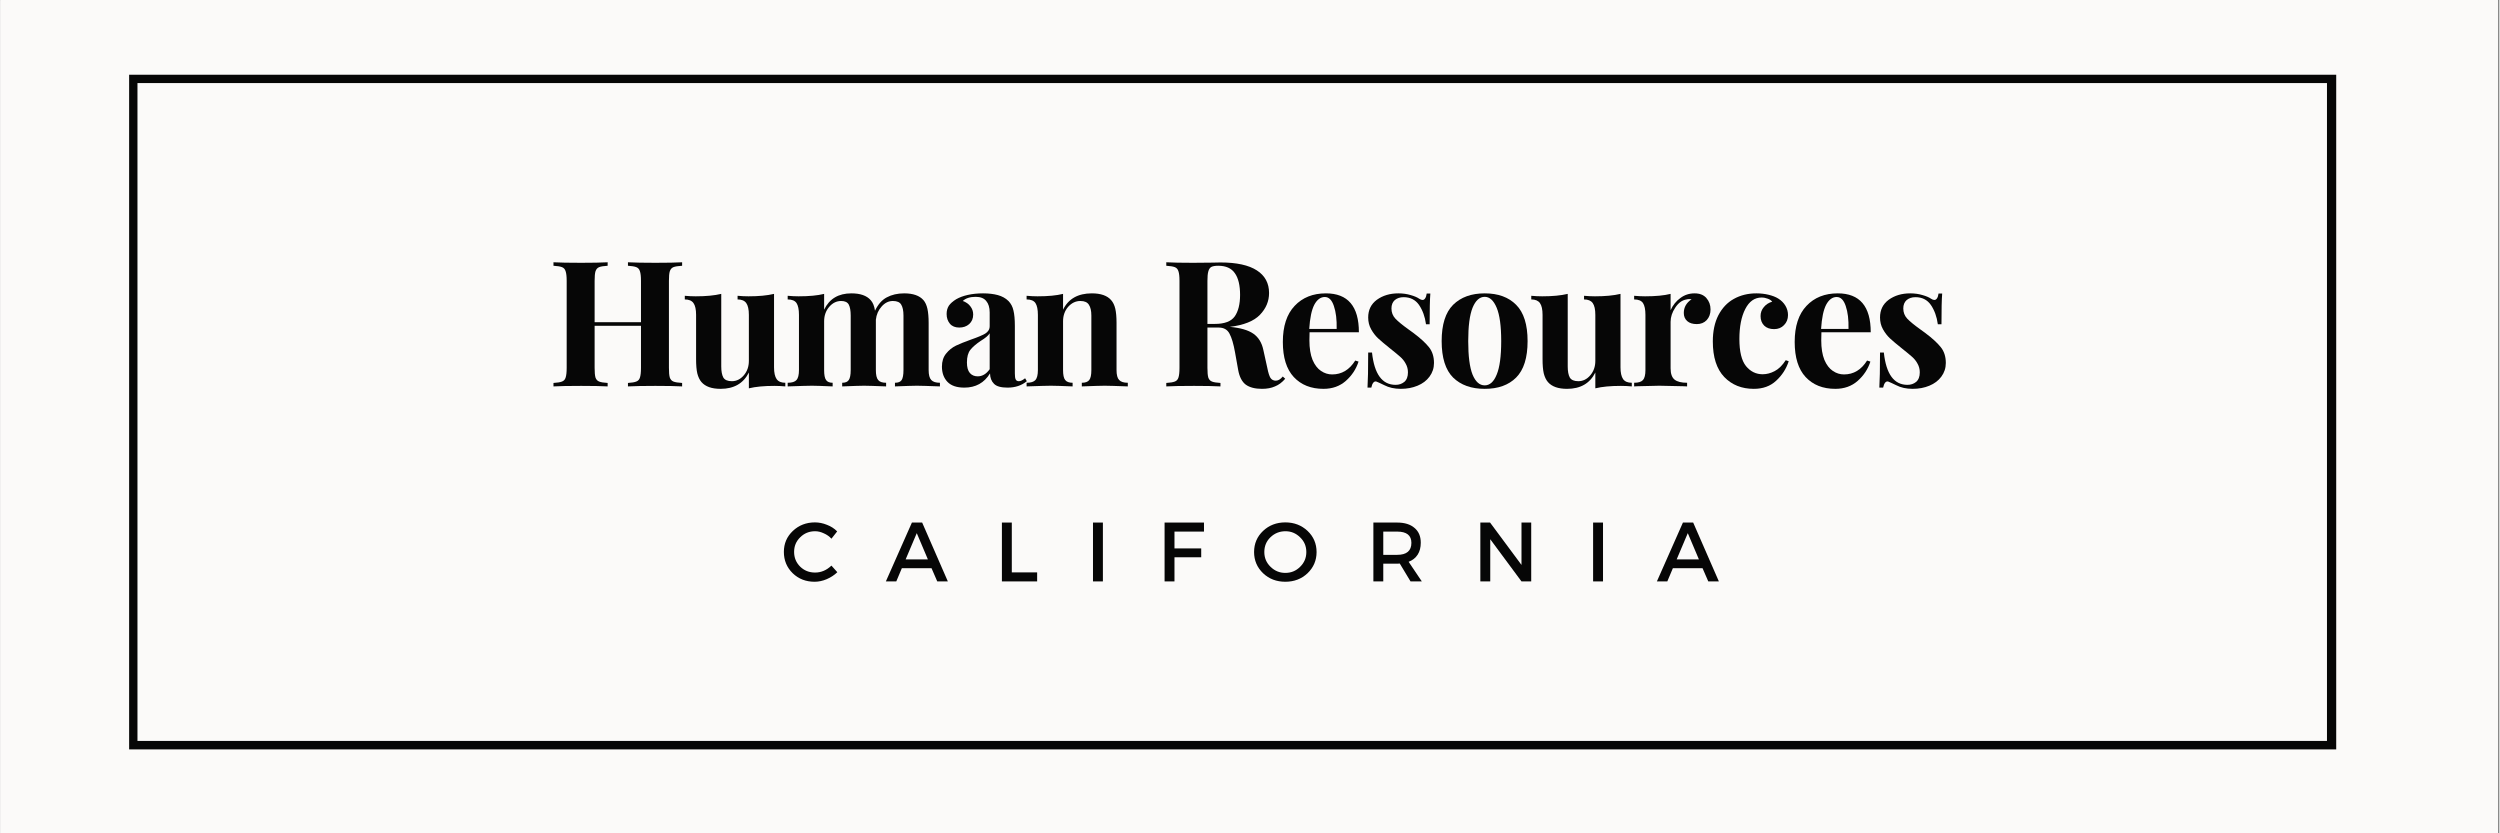 <svg xmlns="http://www.w3.org/2000/svg" xmlns:xlink="http://www.w3.org/1999/xlink" width="300" zoomAndPan="magnify" viewBox="0 0 224.88 75" height="100" preserveAspectRatio="xMidYMid meet" version="1.0"><rect x="0" y="0" width="224.88" height="75" fill="#808080" stroke="none"/><defs><g/><clipPath id="3818b9dd5f"><path d="M 0 0.02 L 224.762 0.02 L 224.762 74.98 L 0 74.98 Z M 0 0.02 " clip-rule="nonzero"/></clipPath><clipPath id="681393b9d3"><path d="M 11.562 6.727 L 210.199 6.727 L 210.199 67.445 L 11.562 67.445 Z M 11.562 6.727 " clip-rule="nonzero"/></clipPath><clipPath id="07cc8f6c72"><path d="M 86.363 44.215 L 138.836 44.215 L 138.836 49.461 L 86.363 49.461 Z M 86.363 44.215 " clip-rule="nonzero"/></clipPath></defs><g clip-path="url(#3818b9dd5f)"><path fill="#ffffff" d="M 0 0.02 L 224.879 0.02 L 224.879 82.477 L 0 82.477 Z M 0 0.02 " fill-opacity="1" fill-rule="nonzero"/><path fill="#ffffff" d="M 0 0.02 L 224.879 0.02 L 224.879 74.98 L 0 74.98 Z M 0 0.02 " fill-opacity="1" fill-rule="nonzero"/><path fill="#fbfaf9" d="M 0 0.02 L 224.879 0.02 L 224.879 74.98 L 0 74.98 Z M 0 0.02 " fill-opacity="1" fill-rule="nonzero"/></g><g clip-path="url(#681393b9d3)"><path stroke-linecap="butt" transform="matrix(0.75, 0, 0, 0.749, 11.563, 6.728)" fill="none" stroke-linejoin="miter" d="M -0.001 -0.002 L 264.739 -0.002 L 264.739 81.046 L -0.001 81.046 L -0.001 -0.002 " stroke="#060606" stroke-width="2" stroke-opacity="1" stroke-miterlimit="4"/></g><g fill="#060606" fill-opacity="1"><g transform="translate(49.222, 34.777)"><g><path d="M 12.109 -10.859 C 11.742 -10.836 11.484 -10.797 11.328 -10.734 C 11.172 -10.672 11.062 -10.547 11 -10.359 C 10.945 -10.18 10.922 -9.895 10.922 -9.5 L 10.922 -1.672 C 10.922 -1.273 10.945 -0.984 11 -0.797 C 11.062 -0.617 11.172 -0.5 11.328 -0.438 C 11.484 -0.375 11.742 -0.332 12.109 -0.312 L 12.109 0 C 11.586 -0.031 10.785 -0.047 9.703 -0.047 C 8.641 -0.047 7.816 -0.031 7.234 0 L 7.234 -0.312 C 7.578 -0.332 7.828 -0.375 7.984 -0.438 C 8.148 -0.5 8.258 -0.617 8.312 -0.797 C 8.375 -0.984 8.406 -1.273 8.406 -1.672 L 8.406 -5.453 L 4.234 -5.453 L 4.234 -1.672 C 4.234 -1.273 4.258 -0.984 4.312 -0.797 C 4.375 -0.617 4.484 -0.5 4.641 -0.438 C 4.797 -0.375 5.051 -0.332 5.406 -0.312 L 5.406 0 C 4.844 -0.031 4.051 -0.047 3.031 -0.047 C 1.906 -0.047 1.07 -0.031 0.531 0 L 0.531 -0.312 C 0.883 -0.332 1.141 -0.375 1.297 -0.438 C 1.461 -0.5 1.57 -0.617 1.625 -0.797 C 1.688 -0.984 1.719 -1.273 1.719 -1.672 L 1.719 -9.5 C 1.719 -9.895 1.688 -10.18 1.625 -10.359 C 1.57 -10.547 1.461 -10.672 1.297 -10.734 C 1.141 -10.797 0.883 -10.836 0.531 -10.859 L 0.531 -11.172 C 1.07 -11.141 1.906 -11.125 3.031 -11.125 C 4.051 -11.125 4.844 -11.141 5.406 -11.172 L 5.406 -10.859 C 5.051 -10.836 4.797 -10.797 4.641 -10.734 C 4.484 -10.672 4.375 -10.547 4.312 -10.359 C 4.258 -10.18 4.234 -9.895 4.234 -9.5 L 4.234 -5.781 L 8.406 -5.781 L 8.406 -9.5 C 8.406 -9.895 8.375 -10.18 8.312 -10.359 C 8.258 -10.547 8.148 -10.672 7.984 -10.734 C 7.828 -10.797 7.578 -10.836 7.234 -10.859 L 7.234 -11.172 C 7.816 -11.141 8.641 -11.125 9.703 -11.125 C 10.785 -11.125 11.586 -11.141 12.109 -11.172 Z M 12.109 -10.859 "/></g></g></g><g fill="#060606" fill-opacity="1"><g transform="translate(61.369, 34.777)"><g><path d="M 8.234 -1.719 C 8.234 -1.238 8.312 -0.883 8.469 -0.656 C 8.625 -0.438 8.883 -0.328 9.25 -0.328 L 9.25 0 C 8.926 -0.031 8.598 -0.047 8.266 -0.047 C 7.348 -0.047 6.582 0.023 5.969 0.172 L 5.969 -1.25 C 5.477 -0.27 4.629 0.219 3.422 0.219 C 2.629 0.219 2.055 0.016 1.703 -0.391 C 1.535 -0.586 1.41 -0.848 1.328 -1.172 C 1.254 -1.492 1.219 -1.922 1.219 -2.453 L 1.219 -6.438 C 1.219 -6.926 1.141 -7.281 0.984 -7.5 C 0.828 -7.719 0.566 -7.828 0.203 -7.828 L 0.203 -8.156 C 0.523 -8.125 0.852 -8.109 1.188 -8.109 C 2.102 -8.109 2.867 -8.18 3.484 -8.328 L 3.484 -1.797 C 3.484 -1.359 3.547 -1.023 3.672 -0.797 C 3.805 -0.578 4.062 -0.469 4.438 -0.469 C 4.852 -0.469 5.211 -0.645 5.516 -1 C 5.816 -1.352 5.969 -1.785 5.969 -2.297 L 5.969 -6.438 C 5.969 -6.926 5.891 -7.281 5.734 -7.5 C 5.578 -7.719 5.316 -7.828 4.953 -7.828 L 4.953 -8.156 C 5.285 -8.125 5.613 -8.109 5.938 -8.109 C 6.852 -8.109 7.617 -8.18 8.234 -8.328 Z M 8.234 -1.719 "/></g></g></g><g fill="#060606" fill-opacity="1"><g transform="translate(70.456, 34.777)"><g><path d="M 13.062 -1.469 C 13.062 -1.039 13.141 -0.742 13.297 -0.578 C 13.453 -0.41 13.711 -0.328 14.078 -0.328 L 14.078 0 C 13.023 -0.039 12.332 -0.062 12 -0.062 C 11.695 -0.062 11.039 -0.039 10.031 0 L 10.031 -0.328 C 10.32 -0.328 10.52 -0.406 10.625 -0.562 C 10.738 -0.727 10.797 -1.031 10.797 -1.469 L 10.797 -6.375 C 10.797 -6.812 10.727 -7.141 10.594 -7.359 C 10.469 -7.578 10.219 -7.688 9.844 -7.688 C 9.457 -7.688 9.117 -7.52 8.828 -7.188 C 8.535 -6.863 8.363 -6.469 8.312 -6 L 8.312 -1.469 C 8.312 -1.039 8.379 -0.742 8.516 -0.578 C 8.648 -0.41 8.891 -0.328 9.234 -0.328 L 9.234 0 C 8.223 -0.039 7.562 -0.062 7.25 -0.062 C 6.945 -0.062 6.289 -0.039 5.281 0 L 5.281 -0.328 C 5.57 -0.328 5.77 -0.41 5.875 -0.578 C 5.988 -0.742 6.047 -1.039 6.047 -1.469 L 6.047 -6.375 C 6.047 -6.812 5.988 -7.141 5.875 -7.359 C 5.758 -7.578 5.531 -7.688 5.188 -7.688 C 4.77 -7.688 4.41 -7.508 4.109 -7.156 C 3.805 -6.801 3.656 -6.367 3.656 -5.859 L 3.656 -1.469 C 3.656 -1.039 3.711 -0.742 3.828 -0.578 C 3.941 -0.41 4.141 -0.328 4.422 -0.328 L 4.422 0 C 3.492 -0.039 2.875 -0.062 2.562 -0.062 C 2.238 -0.062 1.508 -0.039 0.375 0 L 0.375 -0.328 C 0.758 -0.328 1.023 -0.41 1.172 -0.578 C 1.316 -0.742 1.391 -1.039 1.391 -1.469 L 1.391 -6.438 C 1.391 -6.926 1.316 -7.281 1.172 -7.5 C 1.023 -7.719 0.758 -7.828 0.375 -7.828 L 0.375 -8.156 C 0.719 -8.125 1.047 -8.109 1.359 -8.109 C 2.297 -8.109 3.062 -8.18 3.656 -8.328 L 3.656 -6.906 C 4.125 -7.883 4.941 -8.375 6.109 -8.375 C 6.91 -8.375 7.488 -8.172 7.844 -7.766 C 8.039 -7.555 8.172 -7.238 8.234 -6.812 C 8.504 -7.383 8.859 -7.785 9.297 -8.016 C 9.742 -8.254 10.266 -8.375 10.859 -8.375 C 11.66 -8.375 12.238 -8.172 12.594 -7.766 C 12.758 -7.578 12.879 -7.316 12.953 -6.984 C 13.023 -6.66 13.062 -6.238 13.062 -5.719 Z M 13.062 -1.469 "/></g></g></g><g fill="#060606" fill-opacity="1"><g transform="translate(84.261, 34.777)"><g><path d="M 2.469 0.109 C 1.789 0.109 1.285 -0.062 0.953 -0.406 C 0.617 -0.758 0.453 -1.219 0.453 -1.781 C 0.453 -2.258 0.578 -2.648 0.828 -2.953 C 1.078 -3.266 1.375 -3.504 1.719 -3.672 C 2.07 -3.836 2.523 -4.02 3.078 -4.219 C 3.648 -4.414 4.07 -4.594 4.344 -4.75 C 4.613 -4.914 4.75 -5.141 4.75 -5.422 L 4.75 -6.656 C 4.75 -7.102 4.645 -7.445 4.438 -7.688 C 4.238 -7.938 3.922 -8.062 3.484 -8.062 C 2.984 -8.062 2.598 -7.938 2.328 -7.688 C 2.629 -7.582 2.859 -7.422 3.016 -7.203 C 3.18 -6.992 3.266 -6.75 3.266 -6.469 C 3.266 -6.113 3.145 -5.828 2.906 -5.609 C 2.664 -5.398 2.367 -5.297 2.016 -5.297 C 1.648 -5.297 1.367 -5.41 1.172 -5.641 C 0.973 -5.879 0.875 -6.172 0.875 -6.516 C 0.875 -6.805 0.941 -7.055 1.078 -7.266 C 1.223 -7.473 1.441 -7.664 1.734 -7.844 C 2.016 -8.008 2.363 -8.141 2.781 -8.234 C 3.195 -8.328 3.656 -8.375 4.156 -8.375 C 4.664 -8.375 5.109 -8.32 5.484 -8.219 C 5.867 -8.113 6.188 -7.938 6.438 -7.688 C 6.664 -7.457 6.816 -7.172 6.891 -6.828 C 6.973 -6.492 7.016 -6.035 7.016 -5.453 L 7.016 -1.172 C 7.016 -0.91 7.039 -0.727 7.094 -0.625 C 7.145 -0.52 7.238 -0.469 7.375 -0.469 C 7.531 -0.469 7.719 -0.555 7.938 -0.734 L 8.094 -0.469 C 7.625 -0.082 7.047 0.109 6.359 0.109 C 5.773 0.109 5.367 -0.004 5.141 -0.234 C 4.91 -0.461 4.789 -0.773 4.781 -1.172 C 4.258 -0.316 3.488 0.109 2.469 0.109 Z M 3.672 -0.906 C 4.086 -0.906 4.445 -1.117 4.75 -1.547 L 4.75 -4.781 C 4.625 -4.57 4.352 -4.344 3.938 -4.094 C 3.531 -3.82 3.223 -3.555 3.016 -3.297 C 2.805 -3.035 2.703 -2.656 2.703 -2.156 C 2.703 -1.727 2.789 -1.41 2.969 -1.203 C 3.145 -1.004 3.379 -0.906 3.672 -0.906 Z M 3.672 -0.906 "/></g></g></g><g fill="#060606" fill-opacity="1"><g transform="translate(91.959, 34.777)"><g><path d="M 6.25 -8.375 C 7.051 -8.375 7.629 -8.172 7.984 -7.766 C 8.16 -7.566 8.285 -7.305 8.359 -6.984 C 8.43 -6.672 8.469 -6.25 8.469 -5.719 L 8.469 -1.469 C 8.469 -1.039 8.547 -0.742 8.703 -0.578 C 8.859 -0.41 9.117 -0.328 9.484 -0.328 L 9.484 0 C 8.43 -0.039 7.738 -0.062 7.406 -0.062 C 7.082 -0.062 6.395 -0.039 5.344 0 L 5.344 -0.328 C 5.664 -0.328 5.891 -0.41 6.016 -0.578 C 6.141 -0.742 6.203 -1.039 6.203 -1.469 L 6.203 -6.375 C 6.203 -6.801 6.129 -7.125 5.984 -7.344 C 5.848 -7.57 5.594 -7.688 5.219 -7.688 C 4.789 -7.688 4.422 -7.508 4.109 -7.156 C 3.805 -6.801 3.656 -6.367 3.656 -5.859 L 3.656 -1.469 C 3.656 -1.039 3.719 -0.742 3.844 -0.578 C 3.977 -0.41 4.203 -0.328 4.516 -0.328 L 4.516 0 C 3.547 -0.039 2.895 -0.062 2.562 -0.062 C 2.238 -0.062 1.508 -0.039 0.375 0 L 0.375 -0.328 C 0.758 -0.328 1.023 -0.41 1.172 -0.578 C 1.316 -0.742 1.391 -1.039 1.391 -1.469 L 1.391 -6.438 C 1.391 -6.926 1.316 -7.281 1.172 -7.5 C 1.023 -7.719 0.758 -7.828 0.375 -7.828 L 0.375 -8.156 C 0.719 -8.125 1.047 -8.109 1.359 -8.109 C 2.297 -8.109 3.062 -8.18 3.656 -8.328 L 3.656 -6.906 C 4.133 -7.883 5 -8.375 6.25 -8.375 Z M 6.25 -8.375 "/></g></g></g><g fill="#060606" fill-opacity="1"><g transform="translate(101.172, 34.777)"><g/></g></g><g fill="#060606" fill-opacity="1"><g transform="translate(104.375, 34.777)"><g><path d="M 11.234 -0.688 C 10.953 -0.363 10.645 -0.133 10.312 0 C 9.988 0.145 9.598 0.219 9.141 0.219 C 8.523 0.219 8.039 0.094 7.688 -0.156 C 7.344 -0.414 7.113 -0.859 7 -1.484 L 6.719 -3.062 C 6.582 -3.832 6.414 -4.395 6.219 -4.75 C 6.031 -5.113 5.707 -5.297 5.25 -5.297 L 4.234 -5.297 L 4.234 -1.672 C 4.234 -1.273 4.258 -0.984 4.312 -0.797 C 4.375 -0.617 4.484 -0.5 4.641 -0.438 C 4.797 -0.375 5.051 -0.332 5.406 -0.312 L 5.406 0 C 4.844 -0.031 4.051 -0.047 3.031 -0.047 C 1.906 -0.047 1.07 -0.031 0.531 0 L 0.531 -0.312 C 0.883 -0.332 1.141 -0.375 1.297 -0.438 C 1.461 -0.5 1.57 -0.617 1.625 -0.797 C 1.688 -0.984 1.719 -1.273 1.719 -1.672 L 1.719 -9.5 C 1.719 -9.895 1.688 -10.18 1.625 -10.359 C 1.57 -10.547 1.461 -10.672 1.297 -10.734 C 1.141 -10.797 0.883 -10.836 0.531 -10.859 L 0.531 -11.172 C 1.07 -11.141 1.875 -11.125 2.938 -11.125 L 4.688 -11.141 C 4.895 -11.148 5.133 -11.156 5.406 -11.156 C 6.863 -11.156 7.957 -10.914 8.688 -10.438 C 9.414 -9.969 9.781 -9.289 9.781 -8.406 C 9.781 -7.664 9.504 -7.008 8.953 -6.438 C 8.41 -5.875 7.508 -5.516 6.25 -5.359 C 7.195 -5.273 7.898 -5.07 8.359 -4.75 C 8.828 -4.426 9.129 -3.938 9.266 -3.281 L 9.625 -1.656 C 9.707 -1.238 9.801 -0.941 9.906 -0.766 C 10.02 -0.598 10.18 -0.516 10.391 -0.516 C 10.516 -0.523 10.617 -0.555 10.703 -0.609 C 10.797 -0.66 10.898 -0.754 11.016 -0.891 Z M 5.203 -10.859 C 4.922 -10.859 4.711 -10.82 4.578 -10.75 C 4.453 -10.676 4.363 -10.539 4.312 -10.344 C 4.258 -10.156 4.234 -9.875 4.234 -9.5 L 4.234 -5.625 L 4.906 -5.625 C 5.77 -5.625 6.363 -5.848 6.688 -6.297 C 7.008 -6.754 7.172 -7.398 7.172 -8.234 C 7.172 -9.098 7.016 -9.75 6.703 -10.188 C 6.398 -10.633 5.898 -10.859 5.203 -10.859 Z M 5.203 -10.859 "/></g></g></g><g fill="#060606" fill-opacity="1"><g transform="translate(114.818, 34.777)"><g><path d="M 5.016 -1.078 C 5.879 -1.078 6.57 -1.492 7.094 -2.328 L 7.391 -2.234 C 7.172 -1.555 6.789 -0.977 6.25 -0.5 C 5.707 -0.02 5.035 0.219 4.234 0.219 C 3.117 0.219 2.227 -0.133 1.562 -0.844 C 0.906 -1.551 0.578 -2.602 0.578 -4 C 0.578 -5.414 0.93 -6.5 1.641 -7.25 C 2.348 -8 3.285 -8.375 4.453 -8.375 C 6.43 -8.375 7.422 -7.207 7.422 -4.875 L 2.984 -4.875 C 2.973 -4.719 2.969 -4.473 2.969 -4.141 C 2.969 -3.441 3.062 -2.859 3.25 -2.391 C 3.445 -1.93 3.703 -1.598 4.016 -1.391 C 4.328 -1.18 4.66 -1.078 5.016 -1.078 Z M 4.359 -8.047 C 3.973 -8.047 3.656 -7.812 3.406 -7.344 C 3.164 -6.875 3.016 -6.148 2.953 -5.172 L 5.422 -5.172 C 5.441 -6.004 5.359 -6.691 5.172 -7.234 C 4.992 -7.773 4.723 -8.047 4.359 -8.047 Z M 4.359 -8.047 "/></g></g></g><g fill="#060606" fill-opacity="1"><g transform="translate(122.296, 34.777)"><g><path d="M 3.5 -8.375 C 3.906 -8.375 4.273 -8.32 4.609 -8.219 C 4.941 -8.125 5.195 -8.016 5.375 -7.891 C 5.488 -7.816 5.586 -7.781 5.672 -7.781 C 5.766 -7.781 5.844 -7.828 5.906 -7.922 C 5.977 -8.023 6.023 -8.172 6.047 -8.359 L 6.375 -8.359 C 6.332 -7.828 6.312 -6.906 6.312 -5.594 L 5.984 -5.594 C 5.891 -6.281 5.68 -6.859 5.359 -7.328 C 5.035 -7.797 4.57 -8.031 3.969 -8.031 C 3.645 -8.031 3.379 -7.941 3.172 -7.766 C 2.973 -7.586 2.875 -7.336 2.875 -7.016 C 2.875 -6.66 2.992 -6.352 3.234 -6.094 C 3.473 -5.844 3.852 -5.531 4.375 -5.156 L 4.828 -4.828 C 5.473 -4.348 5.945 -3.914 6.25 -3.531 C 6.551 -3.156 6.703 -2.68 6.703 -2.109 C 6.703 -1.648 6.566 -1.238 6.297 -0.875 C 6.035 -0.52 5.676 -0.25 5.219 -0.062 C 4.77 0.125 4.27 0.219 3.719 0.219 C 3.145 0.219 2.648 0.109 2.234 -0.109 C 1.898 -0.273 1.66 -0.383 1.516 -0.438 C 1.41 -0.469 1.316 -0.43 1.234 -0.328 C 1.16 -0.234 1.102 -0.086 1.062 0.109 L 0.719 0.109 C 0.758 -0.484 0.781 -1.535 0.781 -3.047 L 1.125 -3.047 C 1.332 -1.109 2.039 -0.141 3.25 -0.141 C 3.551 -0.141 3.812 -0.227 4.031 -0.406 C 4.25 -0.594 4.359 -0.879 4.359 -1.266 C 4.359 -1.555 4.289 -1.816 4.156 -2.047 C 4.031 -2.285 3.863 -2.492 3.656 -2.672 C 3.457 -2.848 3.16 -3.094 2.766 -3.406 C 2.285 -3.789 1.922 -4.098 1.672 -4.328 C 1.43 -4.555 1.223 -4.828 1.047 -5.141 C 0.867 -5.461 0.781 -5.816 0.781 -6.203 C 0.781 -6.879 1.039 -7.41 1.562 -7.797 C 2.094 -8.18 2.738 -8.375 3.5 -8.375 Z M 3.5 -8.375 "/></g></g></g><g fill="#060606" fill-opacity="1"><g transform="translate(129.111, 34.777)"><g><path d="M 4.453 -8.375 C 5.66 -8.375 6.602 -8.031 7.281 -7.344 C 7.969 -6.656 8.312 -5.566 8.312 -4.078 C 8.312 -2.578 7.969 -1.484 7.281 -0.797 C 6.602 -0.117 5.66 0.219 4.453 0.219 C 3.254 0.219 2.305 -0.117 1.609 -0.797 C 0.922 -1.484 0.578 -2.578 0.578 -4.078 C 0.578 -5.566 0.922 -6.656 1.609 -7.344 C 2.305 -8.031 3.254 -8.375 4.453 -8.375 Z M 4.453 -8.062 C 3.992 -8.062 3.629 -7.734 3.359 -7.078 C 3.098 -6.422 2.969 -5.422 2.969 -4.078 C 2.969 -2.723 3.098 -1.719 3.359 -1.062 C 3.629 -0.414 3.992 -0.094 4.453 -0.094 C 4.91 -0.094 5.27 -0.414 5.531 -1.062 C 5.801 -1.707 5.938 -2.711 5.938 -4.078 C 5.938 -5.43 5.801 -6.43 5.531 -7.078 C 5.258 -7.734 4.898 -8.062 4.453 -8.062 Z M 4.453 -8.062 "/></g></g></g><g fill="#060606" fill-opacity="1"><g transform="translate(137.551, 34.777)"><g><path d="M 8.234 -1.719 C 8.234 -1.238 8.312 -0.883 8.469 -0.656 C 8.625 -0.438 8.883 -0.328 9.25 -0.328 L 9.25 0 C 8.926 -0.031 8.598 -0.047 8.266 -0.047 C 7.348 -0.047 6.582 0.023 5.969 0.172 L 5.969 -1.25 C 5.477 -0.27 4.629 0.219 3.422 0.219 C 2.629 0.219 2.055 0.016 1.703 -0.391 C 1.535 -0.586 1.41 -0.848 1.328 -1.172 C 1.254 -1.492 1.219 -1.922 1.219 -2.453 L 1.219 -6.438 C 1.219 -6.926 1.141 -7.281 0.984 -7.5 C 0.828 -7.719 0.566 -7.828 0.203 -7.828 L 0.203 -8.156 C 0.523 -8.125 0.852 -8.109 1.188 -8.109 C 2.102 -8.109 2.867 -8.18 3.484 -8.328 L 3.484 -1.797 C 3.484 -1.359 3.547 -1.023 3.672 -0.797 C 3.805 -0.578 4.062 -0.469 4.438 -0.469 C 4.852 -0.469 5.211 -0.645 5.516 -1 C 5.816 -1.352 5.969 -1.785 5.969 -2.297 L 5.969 -6.438 C 5.969 -6.926 5.891 -7.281 5.734 -7.5 C 5.578 -7.719 5.316 -7.828 4.953 -7.828 L 4.953 -8.156 C 5.285 -8.125 5.613 -8.109 5.938 -8.109 C 6.852 -8.109 7.617 -8.18 8.234 -8.328 Z M 8.234 -1.719 "/></g></g></g><g fill="#060606" fill-opacity="1"><g transform="translate(146.638, 34.777)"><g><path d="M 5.812 -8.375 C 6.281 -8.375 6.633 -8.234 6.875 -7.953 C 7.125 -7.672 7.25 -7.328 7.25 -6.922 C 7.25 -6.535 7.133 -6.219 6.906 -5.969 C 6.676 -5.727 6.379 -5.609 6.016 -5.609 C 5.648 -5.609 5.363 -5.695 5.156 -5.875 C 4.945 -6.062 4.844 -6.305 4.844 -6.609 C 4.844 -7.117 5.078 -7.531 5.547 -7.844 C 5.492 -7.852 5.426 -7.859 5.344 -7.859 C 5.238 -7.859 5.156 -7.848 5.094 -7.828 C 4.695 -7.766 4.359 -7.52 4.078 -7.094 C 3.797 -6.676 3.656 -6.25 3.656 -5.812 L 3.656 -1.625 C 3.656 -1.145 3.773 -0.805 4.016 -0.609 C 4.254 -0.422 4.629 -0.328 5.141 -0.328 L 5.141 0 C 4.992 0 4.875 -0.004 4.781 -0.016 C 3.707 -0.047 2.992 -0.062 2.641 -0.062 C 2.348 -0.062 1.695 -0.047 0.688 -0.016 C 0.602 -0.004 0.5 0 0.375 0 L 0.375 -0.328 C 0.758 -0.328 1.023 -0.41 1.172 -0.578 C 1.316 -0.742 1.391 -1.039 1.391 -1.469 L 1.391 -6.438 C 1.391 -6.926 1.316 -7.281 1.172 -7.5 C 1.023 -7.719 0.758 -7.828 0.375 -7.828 L 0.375 -8.156 C 0.719 -8.125 1.047 -8.109 1.359 -8.109 C 2.297 -8.109 3.062 -8.18 3.656 -8.328 L 3.656 -6.859 C 3.863 -7.316 4.156 -7.68 4.531 -7.953 C 4.906 -8.234 5.332 -8.375 5.812 -8.375 Z M 5.812 -8.375 "/></g></g></g><g fill="#060606" fill-opacity="1"><g transform="translate(153.532, 34.777)"><g><path d="M 4.484 -8.375 C 4.867 -8.375 5.234 -8.332 5.578 -8.25 C 5.93 -8.164 6.223 -8.051 6.453 -7.906 C 6.723 -7.738 6.938 -7.523 7.094 -7.266 C 7.25 -7.004 7.328 -6.723 7.328 -6.422 C 7.328 -6.055 7.207 -5.754 6.969 -5.516 C 6.738 -5.273 6.441 -5.156 6.078 -5.156 C 5.703 -5.156 5.406 -5.258 5.188 -5.469 C 4.969 -5.688 4.859 -5.973 4.859 -6.328 C 4.859 -6.641 4.957 -6.91 5.156 -7.141 C 5.352 -7.379 5.602 -7.539 5.906 -7.625 C 5.82 -7.738 5.691 -7.828 5.516 -7.891 C 5.336 -7.961 5.148 -8 4.953 -8 C 4.328 -8 3.836 -7.656 3.484 -6.969 C 3.129 -6.281 2.953 -5.379 2.953 -4.266 C 2.953 -3.141 3.148 -2.328 3.547 -1.828 C 3.953 -1.336 4.453 -1.094 5.047 -1.094 C 5.41 -1.094 5.77 -1.188 6.125 -1.375 C 6.488 -1.562 6.82 -1.891 7.125 -2.359 L 7.391 -2.266 C 7.172 -1.586 6.797 -1.004 6.266 -0.516 C 5.742 -0.023 5.07 0.219 4.25 0.219 C 3.164 0.219 2.281 -0.133 1.594 -0.844 C 0.906 -1.562 0.562 -2.629 0.562 -4.047 C 0.562 -4.961 0.727 -5.75 1.062 -6.406 C 1.406 -7.062 1.867 -7.551 2.453 -7.875 C 3.047 -8.207 3.723 -8.375 4.484 -8.375 Z M 4.484 -8.375 "/></g></g></g><g fill="#060606" fill-opacity="1"><g transform="translate(160.884, 34.777)"><g><path d="M 5.016 -1.078 C 5.879 -1.078 6.57 -1.492 7.094 -2.328 L 7.391 -2.234 C 7.172 -1.555 6.789 -0.977 6.25 -0.5 C 5.707 -0.02 5.035 0.219 4.234 0.219 C 3.117 0.219 2.227 -0.133 1.562 -0.844 C 0.906 -1.551 0.578 -2.602 0.578 -4 C 0.578 -5.414 0.93 -6.5 1.641 -7.25 C 2.348 -8 3.285 -8.375 4.453 -8.375 C 6.43 -8.375 7.422 -7.207 7.422 -4.875 L 2.984 -4.875 C 2.973 -4.719 2.969 -4.473 2.969 -4.141 C 2.969 -3.441 3.062 -2.859 3.25 -2.391 C 3.445 -1.93 3.703 -1.598 4.016 -1.391 C 4.328 -1.18 4.66 -1.078 5.016 -1.078 Z M 4.359 -8.047 C 3.973 -8.047 3.656 -7.812 3.406 -7.344 C 3.164 -6.875 3.016 -6.148 2.953 -5.172 L 5.422 -5.172 C 5.441 -6.004 5.359 -6.691 5.172 -7.234 C 4.992 -7.773 4.723 -8.047 4.359 -8.047 Z M 4.359 -8.047 "/></g></g></g><g fill="#060606" fill-opacity="1"><g transform="translate(168.361, 34.777)"><g><path d="M 3.5 -8.375 C 3.906 -8.375 4.273 -8.32 4.609 -8.219 C 4.941 -8.125 5.195 -8.016 5.375 -7.891 C 5.488 -7.816 5.586 -7.781 5.672 -7.781 C 5.766 -7.781 5.844 -7.828 5.906 -7.922 C 5.977 -8.023 6.023 -8.172 6.047 -8.359 L 6.375 -8.359 C 6.332 -7.828 6.312 -6.906 6.312 -5.594 L 5.984 -5.594 C 5.891 -6.281 5.68 -6.859 5.359 -7.328 C 5.035 -7.797 4.57 -8.031 3.969 -8.031 C 3.645 -8.031 3.379 -7.941 3.172 -7.766 C 2.973 -7.586 2.875 -7.336 2.875 -7.016 C 2.875 -6.66 2.992 -6.352 3.234 -6.094 C 3.473 -5.844 3.852 -5.531 4.375 -5.156 L 4.828 -4.828 C 5.473 -4.348 5.945 -3.914 6.25 -3.531 C 6.551 -3.156 6.703 -2.68 6.703 -2.109 C 6.703 -1.648 6.566 -1.238 6.297 -0.875 C 6.035 -0.52 5.676 -0.25 5.219 -0.062 C 4.77 0.125 4.27 0.219 3.719 0.219 C 3.145 0.219 2.648 0.109 2.234 -0.109 C 1.898 -0.273 1.66 -0.383 1.516 -0.438 C 1.41 -0.469 1.316 -0.43 1.234 -0.328 C 1.16 -0.234 1.102 -0.086 1.062 0.109 L 0.719 0.109 C 0.758 -0.484 0.781 -1.535 0.781 -3.047 L 1.125 -3.047 C 1.332 -1.109 2.039 -0.141 3.25 -0.141 C 3.551 -0.141 3.812 -0.227 4.031 -0.406 C 4.25 -0.594 4.359 -0.879 4.359 -1.266 C 4.359 -1.555 4.289 -1.816 4.156 -2.047 C 4.031 -2.285 3.863 -2.492 3.656 -2.672 C 3.457 -2.848 3.16 -3.094 2.766 -3.406 C 2.285 -3.789 1.922 -4.098 1.672 -4.328 C 1.43 -4.555 1.223 -4.828 1.047 -5.141 C 0.867 -5.461 0.781 -5.816 0.781 -6.203 C 0.781 -6.879 1.039 -7.41 1.562 -7.797 C 2.094 -8.18 2.738 -8.375 3.5 -8.375 Z M 3.5 -8.375 "/></g></g></g><g clip-path="url(#07cc8f6c72)"><path fill="#fbfaf9" d="M 86.395 44.215 L 138.805 44.215 L 138.805 49.461 L 86.395 49.461 L 86.395 44.215 " fill-opacity="1" fill-rule="nonzero"/></g><g fill="#060606" fill-opacity="1"><g transform="translate(70.238, 52.327)"><g><path d="M 3.047 -5.312 C 3.41 -5.312 3.77 -5.238 4.125 -5.094 C 4.488 -4.957 4.797 -4.758 5.047 -4.5 L 4.531 -3.844 C 4.344 -4.051 4.113 -4.211 3.844 -4.328 C 3.582 -4.453 3.32 -4.516 3.062 -4.516 C 2.531 -4.516 2.082 -4.332 1.719 -3.969 C 1.352 -3.613 1.172 -3.176 1.172 -2.656 C 1.172 -2.133 1.352 -1.691 1.719 -1.328 C 2.082 -0.973 2.531 -0.797 3.062 -0.797 C 3.602 -0.797 4.094 -1.004 4.531 -1.422 L 5.062 -0.828 C 4.789 -0.566 4.473 -0.359 4.109 -0.203 C 3.742 -0.047 3.379 0.031 3.016 0.031 C 2.234 0.031 1.578 -0.223 1.047 -0.734 C 0.516 -1.254 0.25 -1.895 0.25 -2.656 C 0.25 -3.406 0.52 -4.035 1.062 -4.547 C 1.602 -5.055 2.266 -5.312 3.047 -5.312 Z M 3.047 -5.312 "/></g></g></g><g fill="#060606" fill-opacity="1"><g transform="translate(79.668, 52.327)"><g><path d="M 4.109 -1.188 L 1.438 -1.188 L 0.938 0 L 0 0 L 2.344 -5.297 L 3.266 -5.297 L 5.578 0 L 4.625 0 Z M 3.781 -1.984 L 2.781 -4.344 L 1.781 -1.984 Z M 3.781 -1.984 "/></g></g></g><g fill="#060606" fill-opacity="1"><g transform="translate(89.408, 52.327)"><g><path d="M 1.594 -0.812 L 3.875 -0.812 L 3.875 0 L 0.703 0 L 0.703 -5.297 L 1.594 -5.297 Z M 1.594 -0.812 "/></g></g></g><g fill="#060606" fill-opacity="1"><g transform="translate(97.606, 52.327)"><g><path d="M 1.594 0 L 0.703 0 L 0.703 -5.297 L 1.594 -5.297 Z M 1.594 0 "/></g></g></g><g fill="#060606" fill-opacity="1"><g transform="translate(104.049, 52.327)"><g><path d="M 4.25 -4.484 L 1.594 -4.484 L 1.594 -2.969 L 4 -2.969 L 4 -2.172 L 1.594 -2.172 L 1.594 0 L 0.703 0 L 0.703 -5.297 L 4.25 -5.297 Z M 4.25 -4.484 "/></g></g></g><g fill="#060606" fill-opacity="1"><g transform="translate(112.557, 52.327)"><g><path d="M 1.062 -4.547 C 1.602 -5.055 2.27 -5.312 3.062 -5.312 C 3.852 -5.312 4.52 -5.055 5.062 -4.547 C 5.602 -4.035 5.875 -3.398 5.875 -2.641 C 5.875 -1.891 5.602 -1.254 5.062 -0.734 C 4.52 -0.223 3.852 0.031 3.062 0.031 C 2.27 0.031 1.602 -0.223 1.062 -0.734 C 0.52 -1.254 0.25 -1.891 0.25 -2.641 C 0.25 -3.398 0.52 -4.035 1.062 -4.547 Z M 3.078 -4.516 C 2.547 -4.516 2.094 -4.332 1.719 -3.969 C 1.352 -3.613 1.172 -3.172 1.172 -2.641 C 1.172 -2.117 1.359 -1.676 1.734 -1.312 C 2.109 -0.945 2.551 -0.766 3.062 -0.766 C 3.582 -0.766 4.023 -0.945 4.391 -1.312 C 4.766 -1.676 4.953 -2.117 4.953 -2.641 C 4.953 -3.172 4.766 -3.613 4.391 -3.969 C 4.023 -4.332 3.586 -4.516 3.078 -4.516 Z M 3.078 -4.516 "/></g></g></g><g fill="#060606" fill-opacity="1"><g transform="translate(122.841, 52.327)"><g><path d="M 4.047 0 L 3.078 -1.609 C 3.035 -1.598 2.957 -1.594 2.844 -1.594 L 1.594 -1.594 L 1.594 0 L 0.703 0 L 0.703 -5.297 L 2.844 -5.297 C 3.52 -5.297 4.039 -5.133 4.406 -4.812 C 4.781 -4.5 4.969 -4.055 4.969 -3.484 C 4.969 -3.055 4.875 -2.695 4.688 -2.406 C 4.5 -2.113 4.227 -1.898 3.875 -1.766 L 5.062 0 Z M 1.594 -2.391 L 2.844 -2.391 C 3.695 -2.391 4.125 -2.75 4.125 -3.469 C 4.125 -4.145 3.695 -4.484 2.844 -4.484 L 1.594 -4.484 Z M 1.594 -2.391 "/></g></g></g><g fill="#060606" fill-opacity="1"><g transform="translate(132.468, 52.327)"><g><path d="M 5.281 0 L 4.406 0 L 1.594 -3.797 L 1.594 0 L 0.703 0 L 0.703 -5.297 L 1.578 -5.297 L 4.406 -1.484 L 4.406 -5.297 L 5.281 -5.297 Z M 5.281 0 "/></g></g></g><g fill="#060606" fill-opacity="1"><g transform="translate(142.617, 52.327)"><g><path d="M 1.594 0 L 0.703 0 L 0.703 -5.297 L 1.594 -5.297 Z M 1.594 0 "/></g></g></g><g fill="#060606" fill-opacity="1"><g transform="translate(149.06, 52.327)"><g><path d="M 4.109 -1.188 L 1.438 -1.188 L 0.938 0 L 0 0 L 2.344 -5.297 L 3.266 -5.297 L 5.578 0 L 4.625 0 Z M 3.781 -1.984 L 2.781 -4.344 L 1.781 -1.984 Z M 3.781 -1.984 "/></g></g></g></svg>